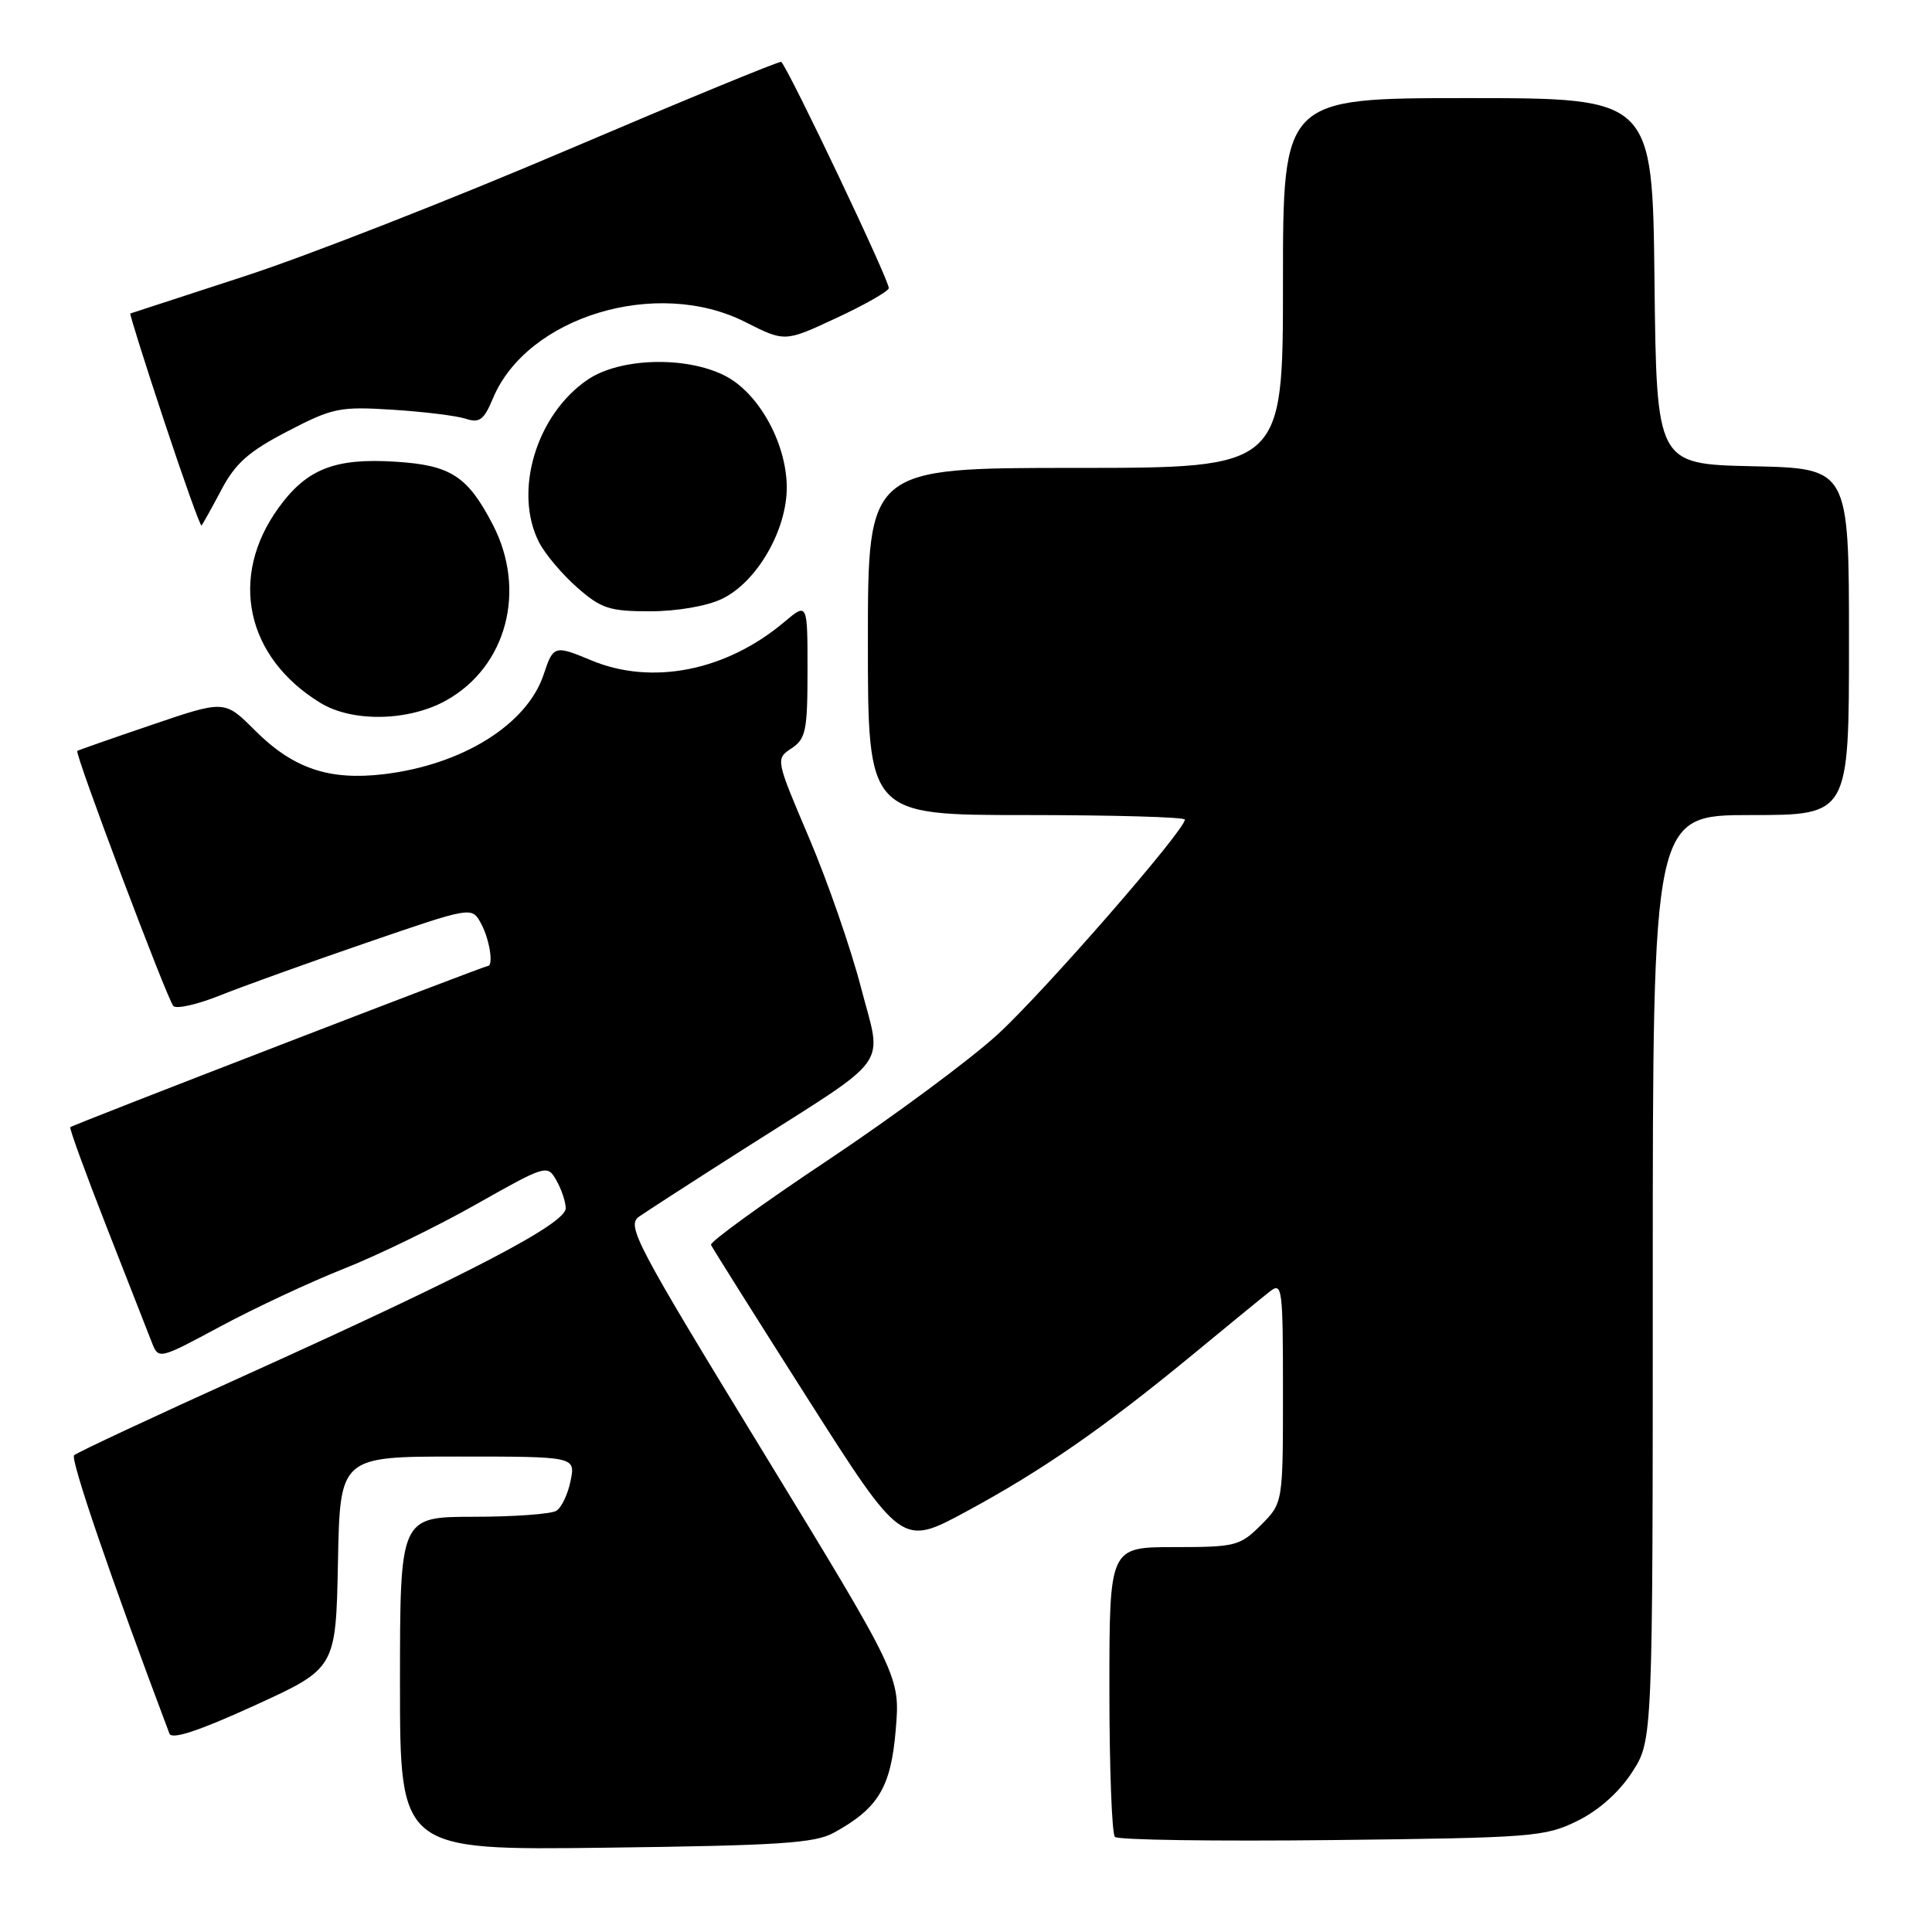 <?xml version="1.0" encoding="UTF-8" standalone="no"?>
<!DOCTYPE svg PUBLIC "-//W3C//DTD SVG 1.1//EN" "http://www.w3.org/Graphics/SVG/1.1/DTD/svg11.dtd" >
<svg xmlns="http://www.w3.org/2000/svg" xmlns:xlink="http://www.w3.org/1999/xlink" version="1.1" viewBox="0 0 256 256">
 <g >
 <path fill="currentColor"
d=" M 110.50 242.84 C 116.39 239.60 118.05 236.84 118.69 229.20 C 119.28 222.13 119.28 222.13 101.07 192.31 C 84.20 164.71 82.99 162.40 84.68 161.21 C 85.68 160.51 91.95 156.46 98.62 152.21 C 118.45 139.59 116.91 141.73 114.08 130.83 C 112.75 125.70 109.66 116.79 107.21 111.03 C 102.76 100.57 102.76 100.57 104.88 99.16 C 106.78 97.90 107.00 96.81 107.00 88.79 C 107.00 79.82 107.00 79.82 103.87 82.46 C 96.19 88.91 86.37 90.85 78.35 87.50 C 73.49 85.47 73.31 85.52 72.05 89.34 C 69.86 96.00 61.25 101.36 50.81 102.59 C 43.57 103.44 38.82 101.82 33.76 96.76 C 29.76 92.76 29.76 92.76 20.13 96.04 C 14.83 97.84 10.38 99.40 10.24 99.50 C 9.85 99.78 22.13 132.36 22.97 133.30 C 23.37 133.73 26.12 133.11 29.10 131.92 C 32.07 130.73 40.80 127.58 48.50 124.94 C 62.50 120.13 62.50 120.13 63.71 122.31 C 64.86 124.38 65.44 128.00 64.63 128.00 C 64.12 128.00 9.62 149.04 9.31 149.36 C 9.17 149.50 11.33 155.44 14.12 162.56 C 16.91 169.68 19.60 176.55 20.10 177.83 C 21.01 180.16 21.01 180.16 29.26 175.73 C 33.79 173.30 41.14 169.86 45.59 168.10 C 50.04 166.34 57.92 162.51 63.09 159.58 C 72.35 154.35 72.52 154.30 73.71 156.38 C 74.38 157.55 74.95 159.21 74.96 160.09 C 75.01 162.12 62.26 168.78 33.00 182.00 C 20.62 187.59 10.19 192.47 9.82 192.83 C 9.29 193.35 14.79 209.41 22.45 229.71 C 22.76 230.54 26.32 229.37 33.70 226.00 C 44.50 221.07 44.50 221.07 44.78 207.04 C 45.05 193.00 45.05 193.00 60.65 193.00 C 76.25 193.00 76.25 193.00 75.61 196.20 C 75.26 197.96 74.41 199.75 73.73 200.18 C 73.06 200.62 68.11 200.98 62.75 200.98 C 53.00 201.00 53.00 201.00 53.00 223.08 C 53.00 245.17 53.00 245.17 80.25 244.83 C 103.26 244.54 107.97 244.24 110.50 242.84 Z  M 209.01 241.28 C 211.85 239.88 214.53 237.49 216.26 234.83 C 219.00 230.60 219.00 230.60 219.00 169.30 C 219.00 108.00 219.00 108.00 232.00 108.00 C 245.00 108.00 245.00 108.00 245.00 85.03 C 245.00 62.06 245.00 62.06 232.25 61.78 C 219.50 61.50 219.50 61.50 219.23 37.25 C 218.96 13.00 218.96 13.00 194.48 13.00 C 170.00 13.00 170.00 13.00 170.00 37.50 C 170.00 62.00 170.00 62.00 142.50 62.00 C 115.00 62.00 115.00 62.00 115.00 85.00 C 115.00 108.00 115.00 108.00 136.00 108.00 C 147.55 108.00 157.00 108.27 157.00 108.60 C 157.00 110.02 138.34 131.43 132.21 137.05 C 128.52 140.43 118.39 147.93 109.71 153.72 C 101.02 159.51 94.05 164.56 94.21 164.95 C 94.37 165.33 100.12 174.47 106.99 185.27 C 119.49 204.90 119.49 204.90 127.99 200.31 C 138.08 194.86 146.22 189.22 157.92 179.59 C 162.65 175.69 167.30 171.88 168.26 171.13 C 169.90 169.84 170.00 170.63 170.00 184.45 C 170.00 199.15 170.00 199.15 167.08 202.08 C 164.30 204.85 163.72 205.00 155.58 205.00 C 147.00 205.00 147.00 205.00 147.00 223.83 C 147.00 234.19 147.33 243.00 147.73 243.40 C 148.14 243.81 161.08 243.99 176.48 243.82 C 203.07 243.52 204.73 243.39 209.01 241.28 Z  M 59.16 92.79 C 67.16 88.29 69.81 78.20 65.29 69.50 C 61.96 63.09 59.73 61.64 52.43 61.18 C 44.37 60.66 40.64 62.13 36.91 67.29 C 30.28 76.43 32.58 87.11 42.46 93.14 C 46.72 95.74 54.19 95.58 59.16 92.79 Z  M 95.63 79.37 C 100.31 77.15 104.33 70.16 104.25 64.42 C 104.16 58.57 100.46 51.98 95.99 49.75 C 90.82 47.16 82.16 47.42 77.91 50.28 C 71.05 54.90 67.98 65.19 71.45 71.90 C 72.25 73.44 74.51 76.12 76.48 77.85 C 79.66 80.64 80.76 81.00 86.13 81.00 C 89.67 81.00 93.63 80.32 95.63 79.37 Z  M 29.32 64.93 C 31.18 61.39 32.94 59.83 38.08 57.16 C 44.08 54.04 44.99 53.85 52.00 54.29 C 56.12 54.55 60.49 55.09 61.69 55.48 C 63.54 56.09 64.12 55.65 65.32 52.78 C 69.84 41.95 87.04 36.74 98.73 42.66 C 103.99 45.32 103.99 45.32 110.73 42.18 C 114.45 40.46 117.61 38.66 117.77 38.20 C 118.00 37.51 104.60 9.32 103.52 8.20 C 103.36 8.03 90.67 13.26 75.31 19.81 C 59.95 26.37 40.66 33.92 32.44 36.59 C 24.23 39.27 17.40 41.49 17.27 41.54 C 17.15 41.58 19.16 47.98 21.74 55.76 C 24.32 63.54 26.55 69.78 26.70 69.63 C 26.85 69.48 28.03 67.36 29.32 64.93 Z "/>
</g>
</svg>